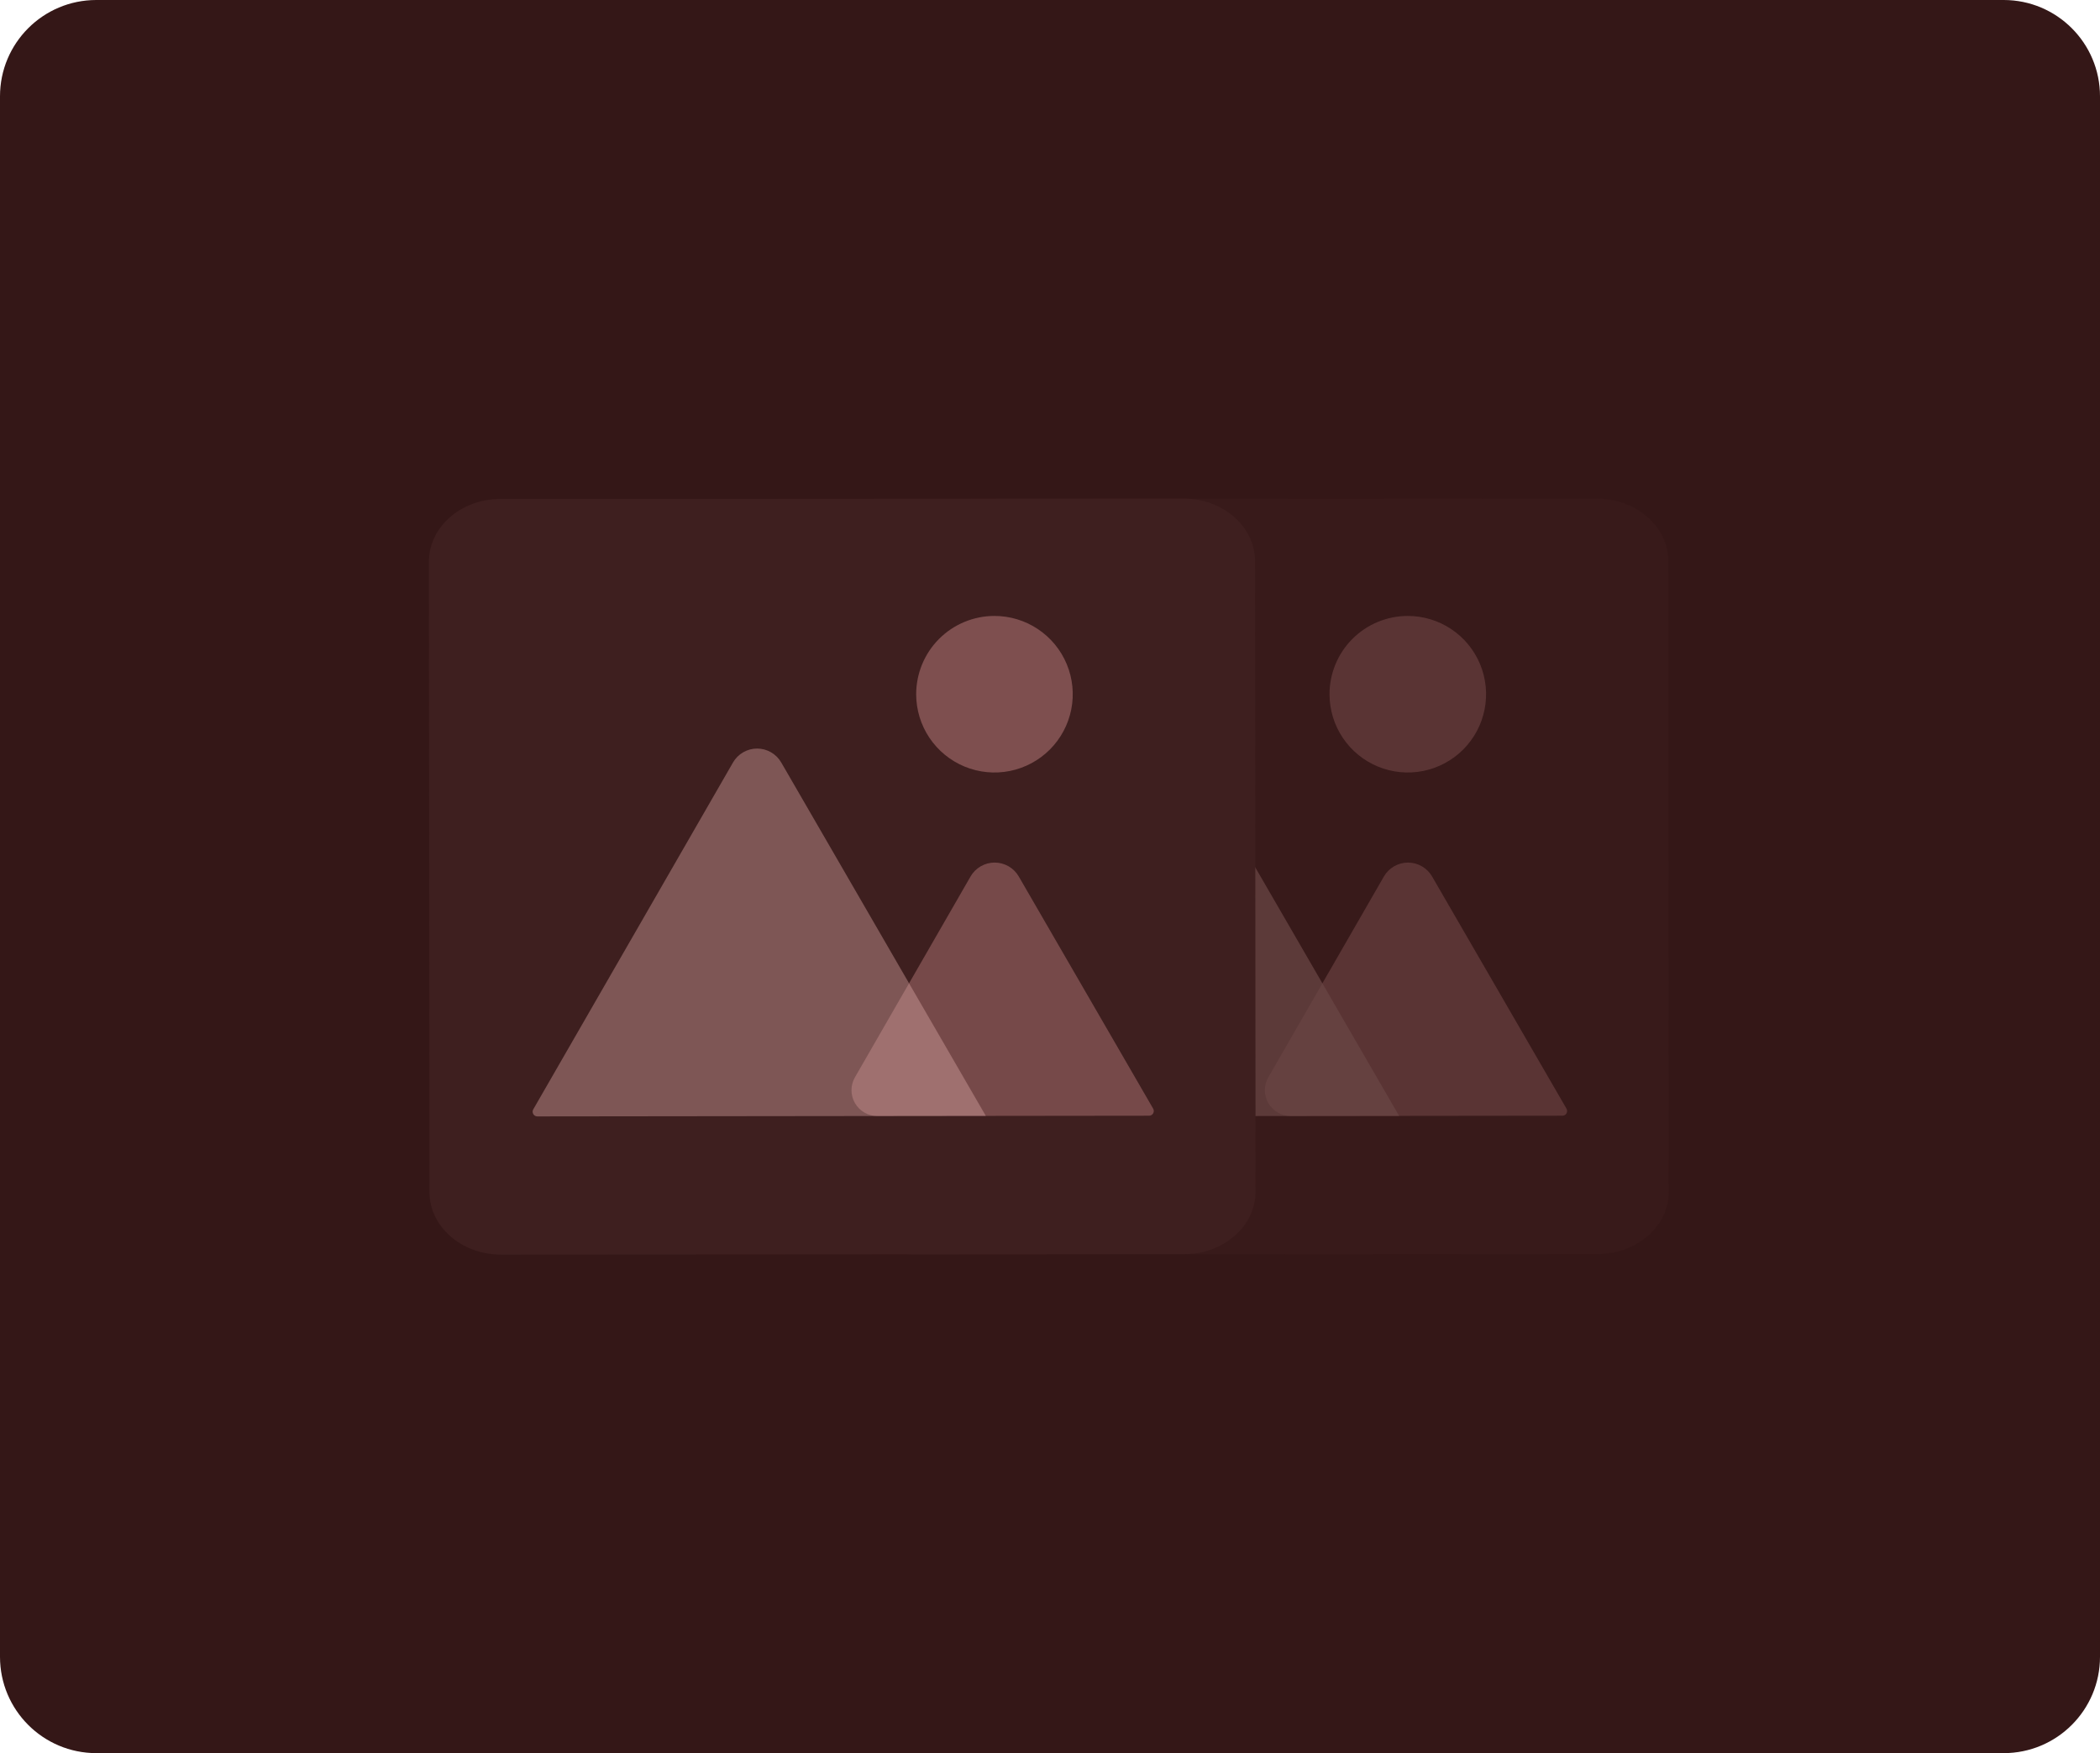 <!-- <svg xmlns="http://www.w3.org/2000/svg" width="100%" height="100%" viewBox="0 0 173 144" fill="none">
  <g clip-path="url(#clip0_2324_276)">
    <path d="M-0.000244141 10C-0.000244141 4.47715 4.47691 0 9.99976 0H163C168.523 0 173 4.47715 173 10V134C173 139.523 168.523 144 163 144H9.99975C4.47691 144 -0.000244141 139.523 -0.000244141 134V10Z" fill="#341717"/>
    <path d="M68.9998 5C68.9998 2.23857 71.2383 0 73.9998 0H166C168.761 0 171 2.23858 171 5V139C171 141.761 168.761 144 166 144H73.9998C71.2383 144 68.9998 141.761 68.9998 139V5Z" fill="#452121"/>
    <path d="M-0.000244141 5C-0.000244141 2.23857 2.23833 0 4.99976 0H81.9998C93.0454 0 102 8.95431 102 20V139C102 141.761 99.7612 144 96.9998 144H19.9998C8.95406 144 -0.000244141 135.046 -0.000244141 124V5Z" fill="#6E4242"/>
  </g>
  <defs>
    <clipPath id="clip0_2324_276">
      <rect width="173" height="144" fill="white"/>
    </clipPath>
  </defs>
</svg> -->
        

  <svg xmlns="http://www.w3.org/2000/svg" width="100%" height="100%" viewBox="0 0 218 182" fill="none">
  <path d="M208 0H10C4.477 0 0 4.477 0 10V172C0 177.523 4.477 182 10 182H208C213.523 182 218 177.523 218 172V10C218 4.477 213.523 0 208 0Z" fill="#341717"/>
  <g opacity="0.311">
    <path d="M94.917 130.246L165.831 130.201C169.931 130.201 173.252 127.284 173.249 123.692L173.194 58.258C173.194 54.666 169.865 51.758 165.765 51.758L94.852 51.799C90.752 51.799 87.431 54.716 87.434 58.309L87.489 123.746C87.489 127.338 90.818 130.246 94.918 130.246" fill="#401F1F"/>
    <path d="M133.985 115.859C133.514 115.859 133.052 115.736 132.645 115.501C132.237 115.266 131.898 114.928 131.662 114.521C131.427 114.114 131.302 113.652 131.302 113.181C131.301 112.711 131.424 112.249 131.659 111.841L143.659 90.995C143.912 90.555 144.276 90.19 144.715 89.936C145.154 89.682 145.652 89.548 146.16 89.547C146.667 89.547 147.165 89.68 147.605 89.933C148.044 90.186 148.41 90.55 148.664 90.989L162.618 115.095C162.661 115.169 162.683 115.253 162.683 115.339C162.683 115.424 162.661 115.508 162.618 115.583C162.575 115.657 162.514 115.718 162.44 115.761C162.366 115.804 162.282 115.827 162.196 115.827L133.985 115.859Z" fill="#AD7474"/>
    <path opacity="0.745" d="M98.265 115.168L119 79.159C119.253 78.719 119.618 78.354 120.057 78.1C120.495 77.846 120.994 77.712 121.501 77.711C122.008 77.711 122.506 77.844 122.946 78.097C123.386 78.35 123.751 78.714 124.005 79.153L145.245 115.846L98.688 115.899C98.603 115.899 98.518 115.876 98.444 115.834C98.37 115.791 98.309 115.729 98.266 115.655C98.223 115.581 98.2 115.497 98.2 115.412C98.2 115.326 98.222 115.242 98.265 115.168Z" fill="#DDAAA6"/>
    <path d="M138.016 72.08C138.018 73.687 138.497 75.258 139.391 76.593C140.286 77.928 141.556 78.969 143.042 79.582C144.528 80.195 146.162 80.354 147.738 80.039C149.314 79.723 150.761 78.948 151.896 77.81C153.032 76.672 153.804 75.223 154.116 73.646C154.427 72.069 154.265 70.436 153.648 68.951C153.031 67.467 151.988 66.199 150.651 65.308C149.313 64.416 147.741 63.941 146.134 63.943C145.067 63.944 144.01 64.156 143.024 64.565C142.039 64.975 141.143 65.574 140.39 66.33C139.636 67.085 139.038 67.982 138.631 68.969C138.224 69.955 138.015 71.013 138.016 72.08Z" fill="#AD7474"/>
  </g>
  <path d="M52.009 130.246L122.923 130.201C127.023 130.201 130.344 127.284 130.341 123.692L130.286 58.258C130.286 54.666 126.957 51.758 122.857 51.758L51.944 51.799C47.844 51.799 44.523 54.716 44.526 58.309L44.581 123.746C44.581 127.338 47.91 130.246 52.01 130.246" fill="#3E1F1F"/>
  <path opacity="0.502" d="M91.077 115.859C90.606 115.859 90.144 115.736 89.736 115.501C89.329 115.266 88.99 114.928 88.754 114.521C88.519 114.114 88.394 113.652 88.394 113.181C88.393 112.711 88.516 112.249 88.751 111.841L100.751 90.995C101.004 90.555 101.368 90.19 101.807 89.936C102.246 89.682 102.744 89.548 103.251 89.547C103.759 89.547 104.257 89.68 104.697 89.933C105.136 90.186 105.502 90.55 105.756 90.989L119.71 115.095C119.753 115.169 119.775 115.253 119.775 115.339C119.775 115.424 119.753 115.508 119.71 115.583C119.667 115.657 119.606 115.718 119.531 115.761C119.457 115.804 119.373 115.827 119.288 115.827L91.077 115.859Z" fill="#AD7474"/>
  <path opacity="0.403" d="M55.357 115.168L76.092 79.159C76.345 78.719 76.709 78.354 77.148 78.1C77.587 77.846 78.085 77.712 78.593 77.711C79.1 77.711 79.598 77.844 80.038 78.097C80.477 78.35 80.843 78.714 81.097 79.153L102.337 115.846L55.78 115.899C55.694 115.899 55.61 115.876 55.536 115.834C55.462 115.791 55.401 115.729 55.358 115.655C55.315 115.581 55.292 115.497 55.292 115.412C55.292 115.326 55.314 115.242 55.357 115.168Z" fill="#DDAAA6"/>
  <path opacity="0.571" d="M95.108 72.08C95.11 73.687 95.588 75.258 96.483 76.593C97.378 77.928 98.648 78.969 100.134 79.582C101.62 80.195 103.254 80.354 104.83 80.039C106.406 79.723 107.853 78.948 108.988 77.81C110.124 76.672 110.896 75.223 111.208 73.646C111.519 72.069 111.357 70.436 110.74 68.951C110.123 67.467 109.08 66.199 107.742 65.308C106.405 64.416 104.833 63.941 103.226 63.943C102.158 63.944 101.102 64.156 100.116 64.565C99.131 64.975 98.235 65.574 97.481 66.33C96.728 67.085 96.13 67.982 95.723 68.969C95.316 69.955 95.107 71.013 95.108 72.08Z" fill="#AD7474"/>
  <defs>
    <clipPath id="clip0_2324_276">
      <rect width="173" height="144" fill="white"/>
    </clipPath>
  </defs>
</svg>